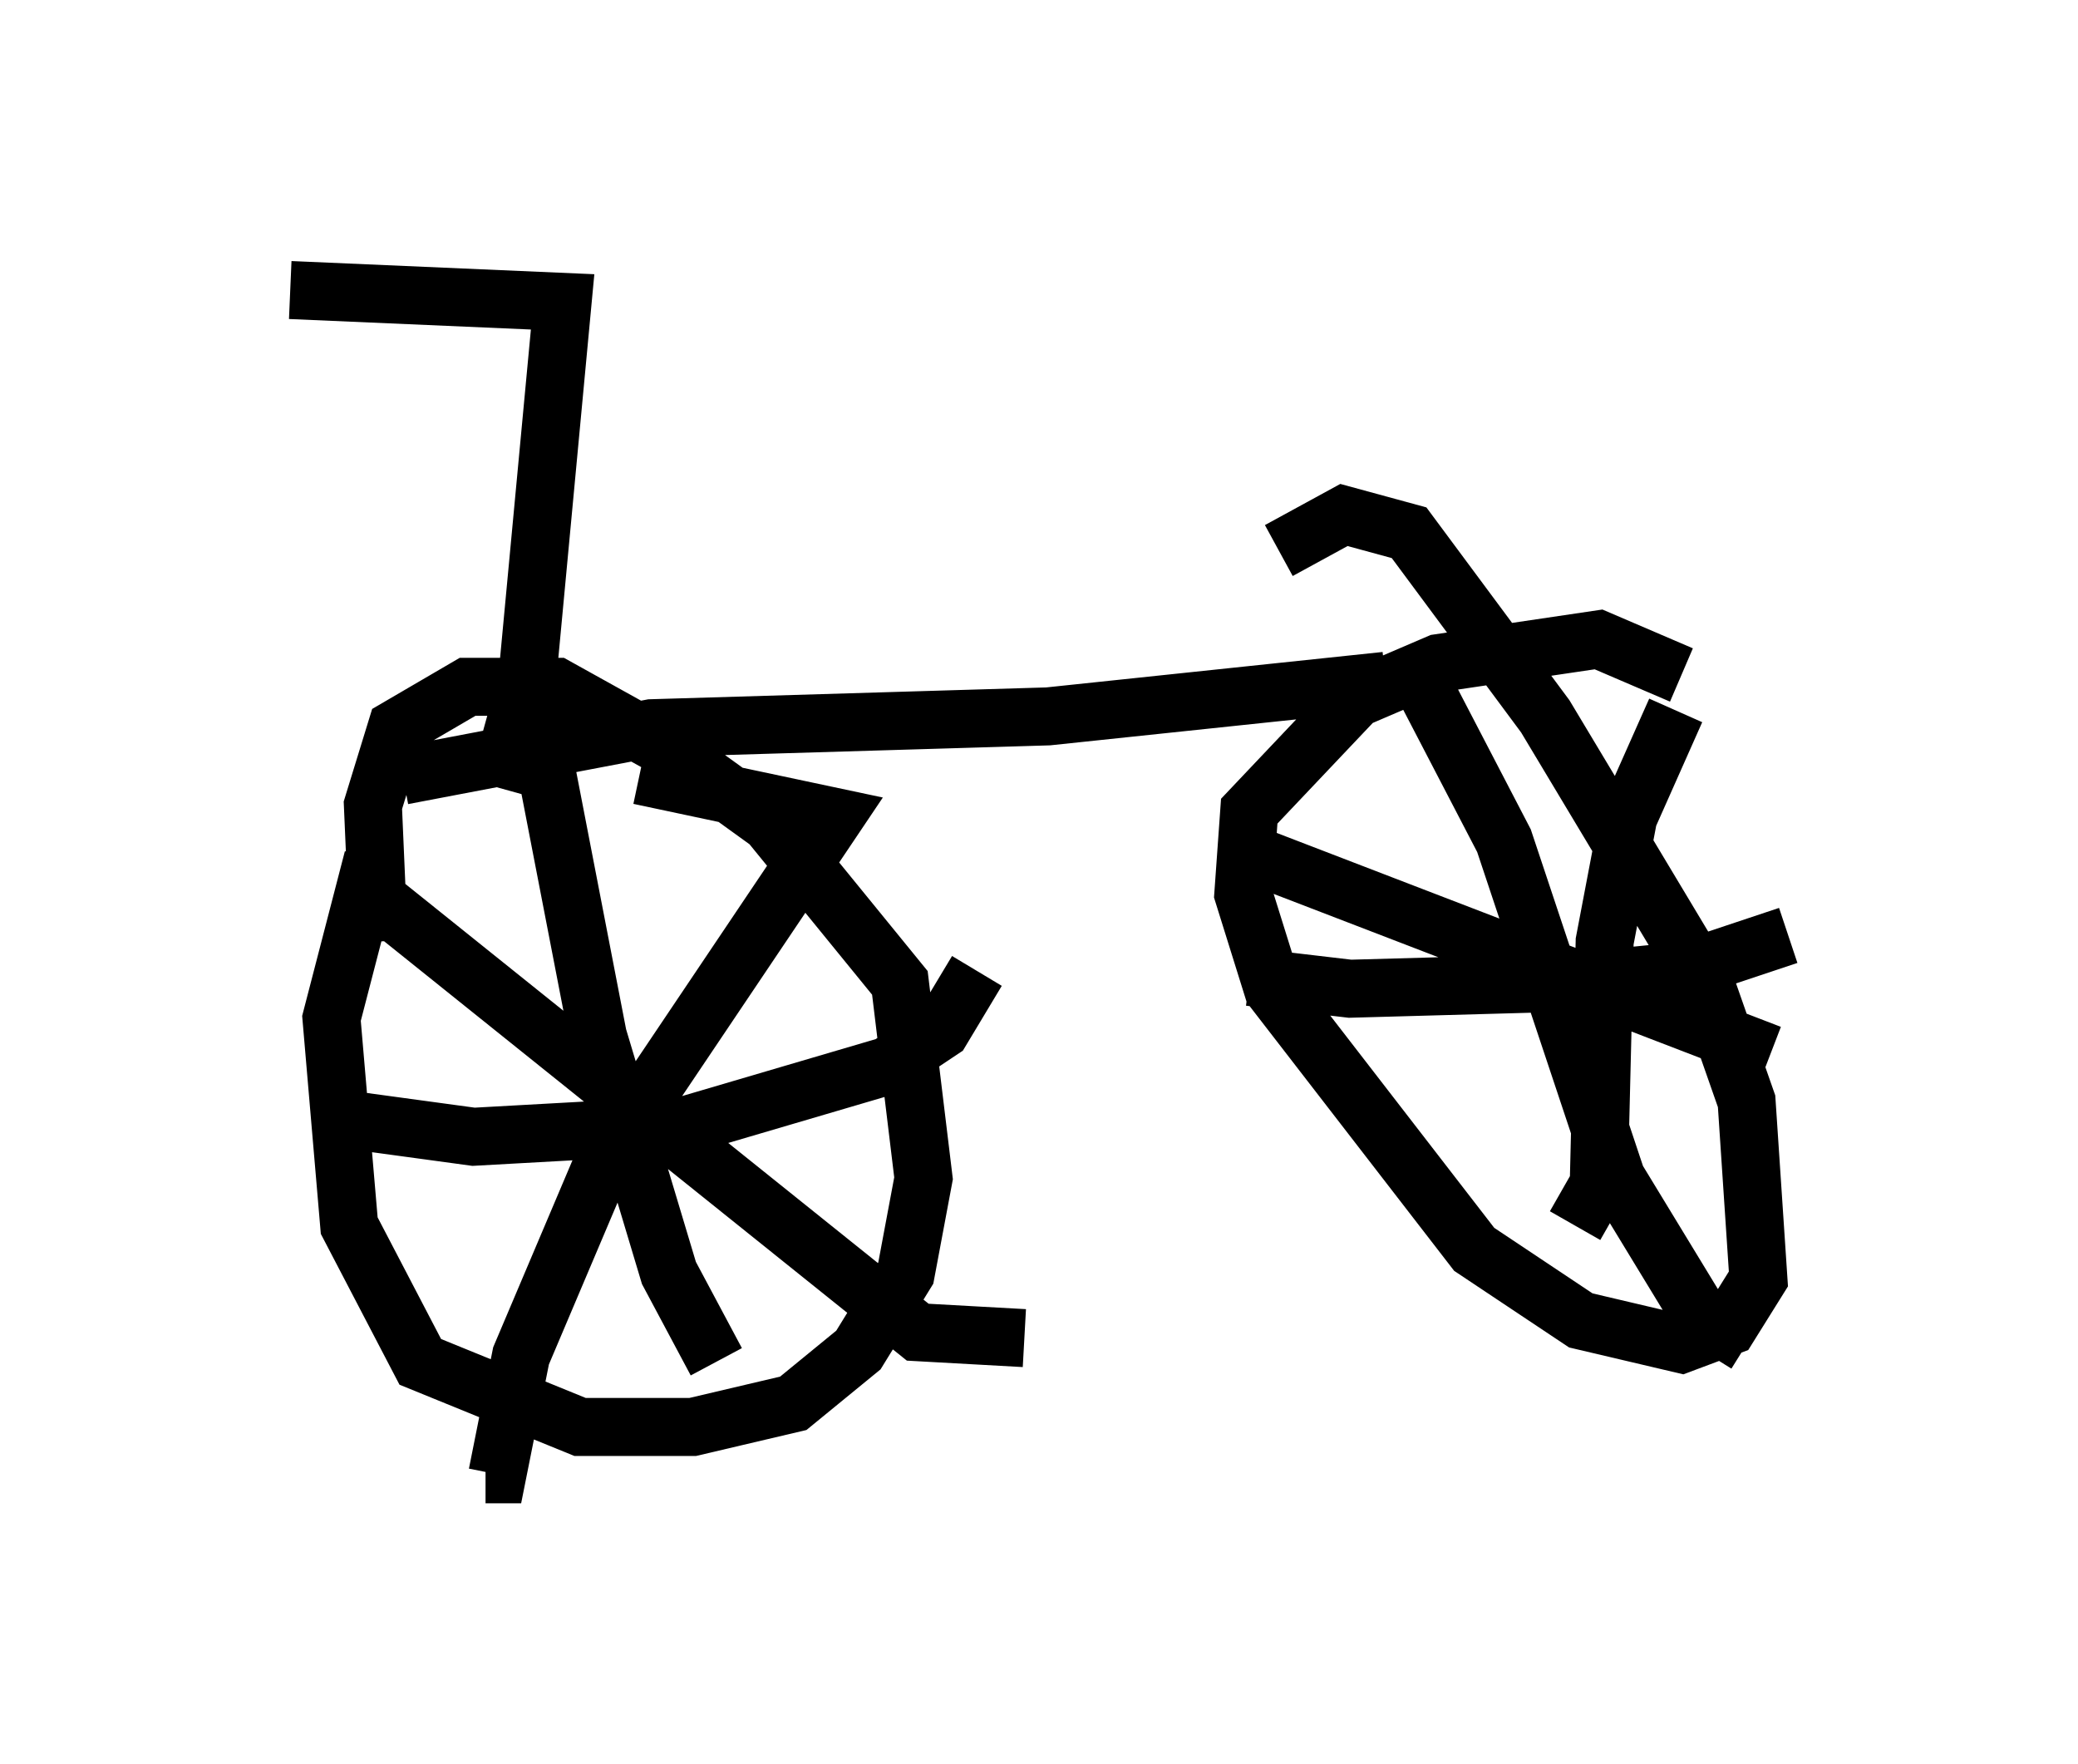 <?xml version="1.0" encoding="utf-8" ?>
<svg baseProfile="full" height="30.417" version="1.1" width="35.827" xmlns="http://www.w3.org/2000/svg" xmlns:ev="http://www.w3.org/2001/xml-events" xmlns:xlink="http://www.w3.org/1999/xlink"><defs /><rect fill="white" height="30.417" width="35.827" x="0" y="0" /><path d="M8.063, 12.554 m-1.633, 2.246 l-0.715, 2.756 0.306, 3.573 l1.225, 2.348 2.756, 1.123 l1.94, 0.0 1.735, -0.408 l1.123, -0.919 0.817, -1.327 l0.306, -1.633 -0.408, -3.369 l-2.246, -2.756 -1.838, -1.327 l-1.838, -1.021 -1.531, 0.0 l-1.225, 0.715 -0.408, 1.327 l0.102, 2.348 m22.459, -4.594 l-1.429, -0.613 -2.756, 0.408 l-1.429, 0.613 -1.838, 1.94 l-0.102, 1.429 0.51, 1.633 l3.471, 4.492 1.838, 1.225 l1.735, 0.408 0.817, -0.306 l0.51, -0.817 -0.204, -3.063 l-0.715, -2.042 -2.756, -4.594 l-2.348, -3.165 -1.123, -0.306 l-1.123, 0.613 m-12.965, 2.042 l1.225, 6.329 1.225, 4.083 l0.817, 1.531 m-6.431, -4.185 l2.246, 0.306 3.675, -0.204 l3.471, -1.021 0.919, -0.613 l0.613, -1.021 m-5.819, -3.369 l3.369, 0.715 -3.981, 5.921 l-1.429, 3.369 -0.408, 2.042 l-0.204, 0.0 m-1.838, -9.902 l9.29, 7.452 1.838, 0.102 m6.942, -11.127 l1.327, 2.552 1.94, 5.819 l1.429, 2.348 0.817, 0.51 m-8.575, -6.329 l1.735, 0.204 3.675, -0.102 l2.042, -0.204 1.838, -0.613 m-1.94, -3.879 l-0.817, 1.838 -0.408, 2.144 l-0.102, 4.185 -0.408, 0.715 m-5.921, -6.533 l9.29, 3.573 m-23.582, -4.798 l4.288, -0.817 6.84, -0.204 l5.819, -0.613 m-15.313, 1.838 l0.51, -1.838 0.613, -6.533 l-4.696, -0.204 " fill="none" stroke="black" stroke-width="1" /></svg>
